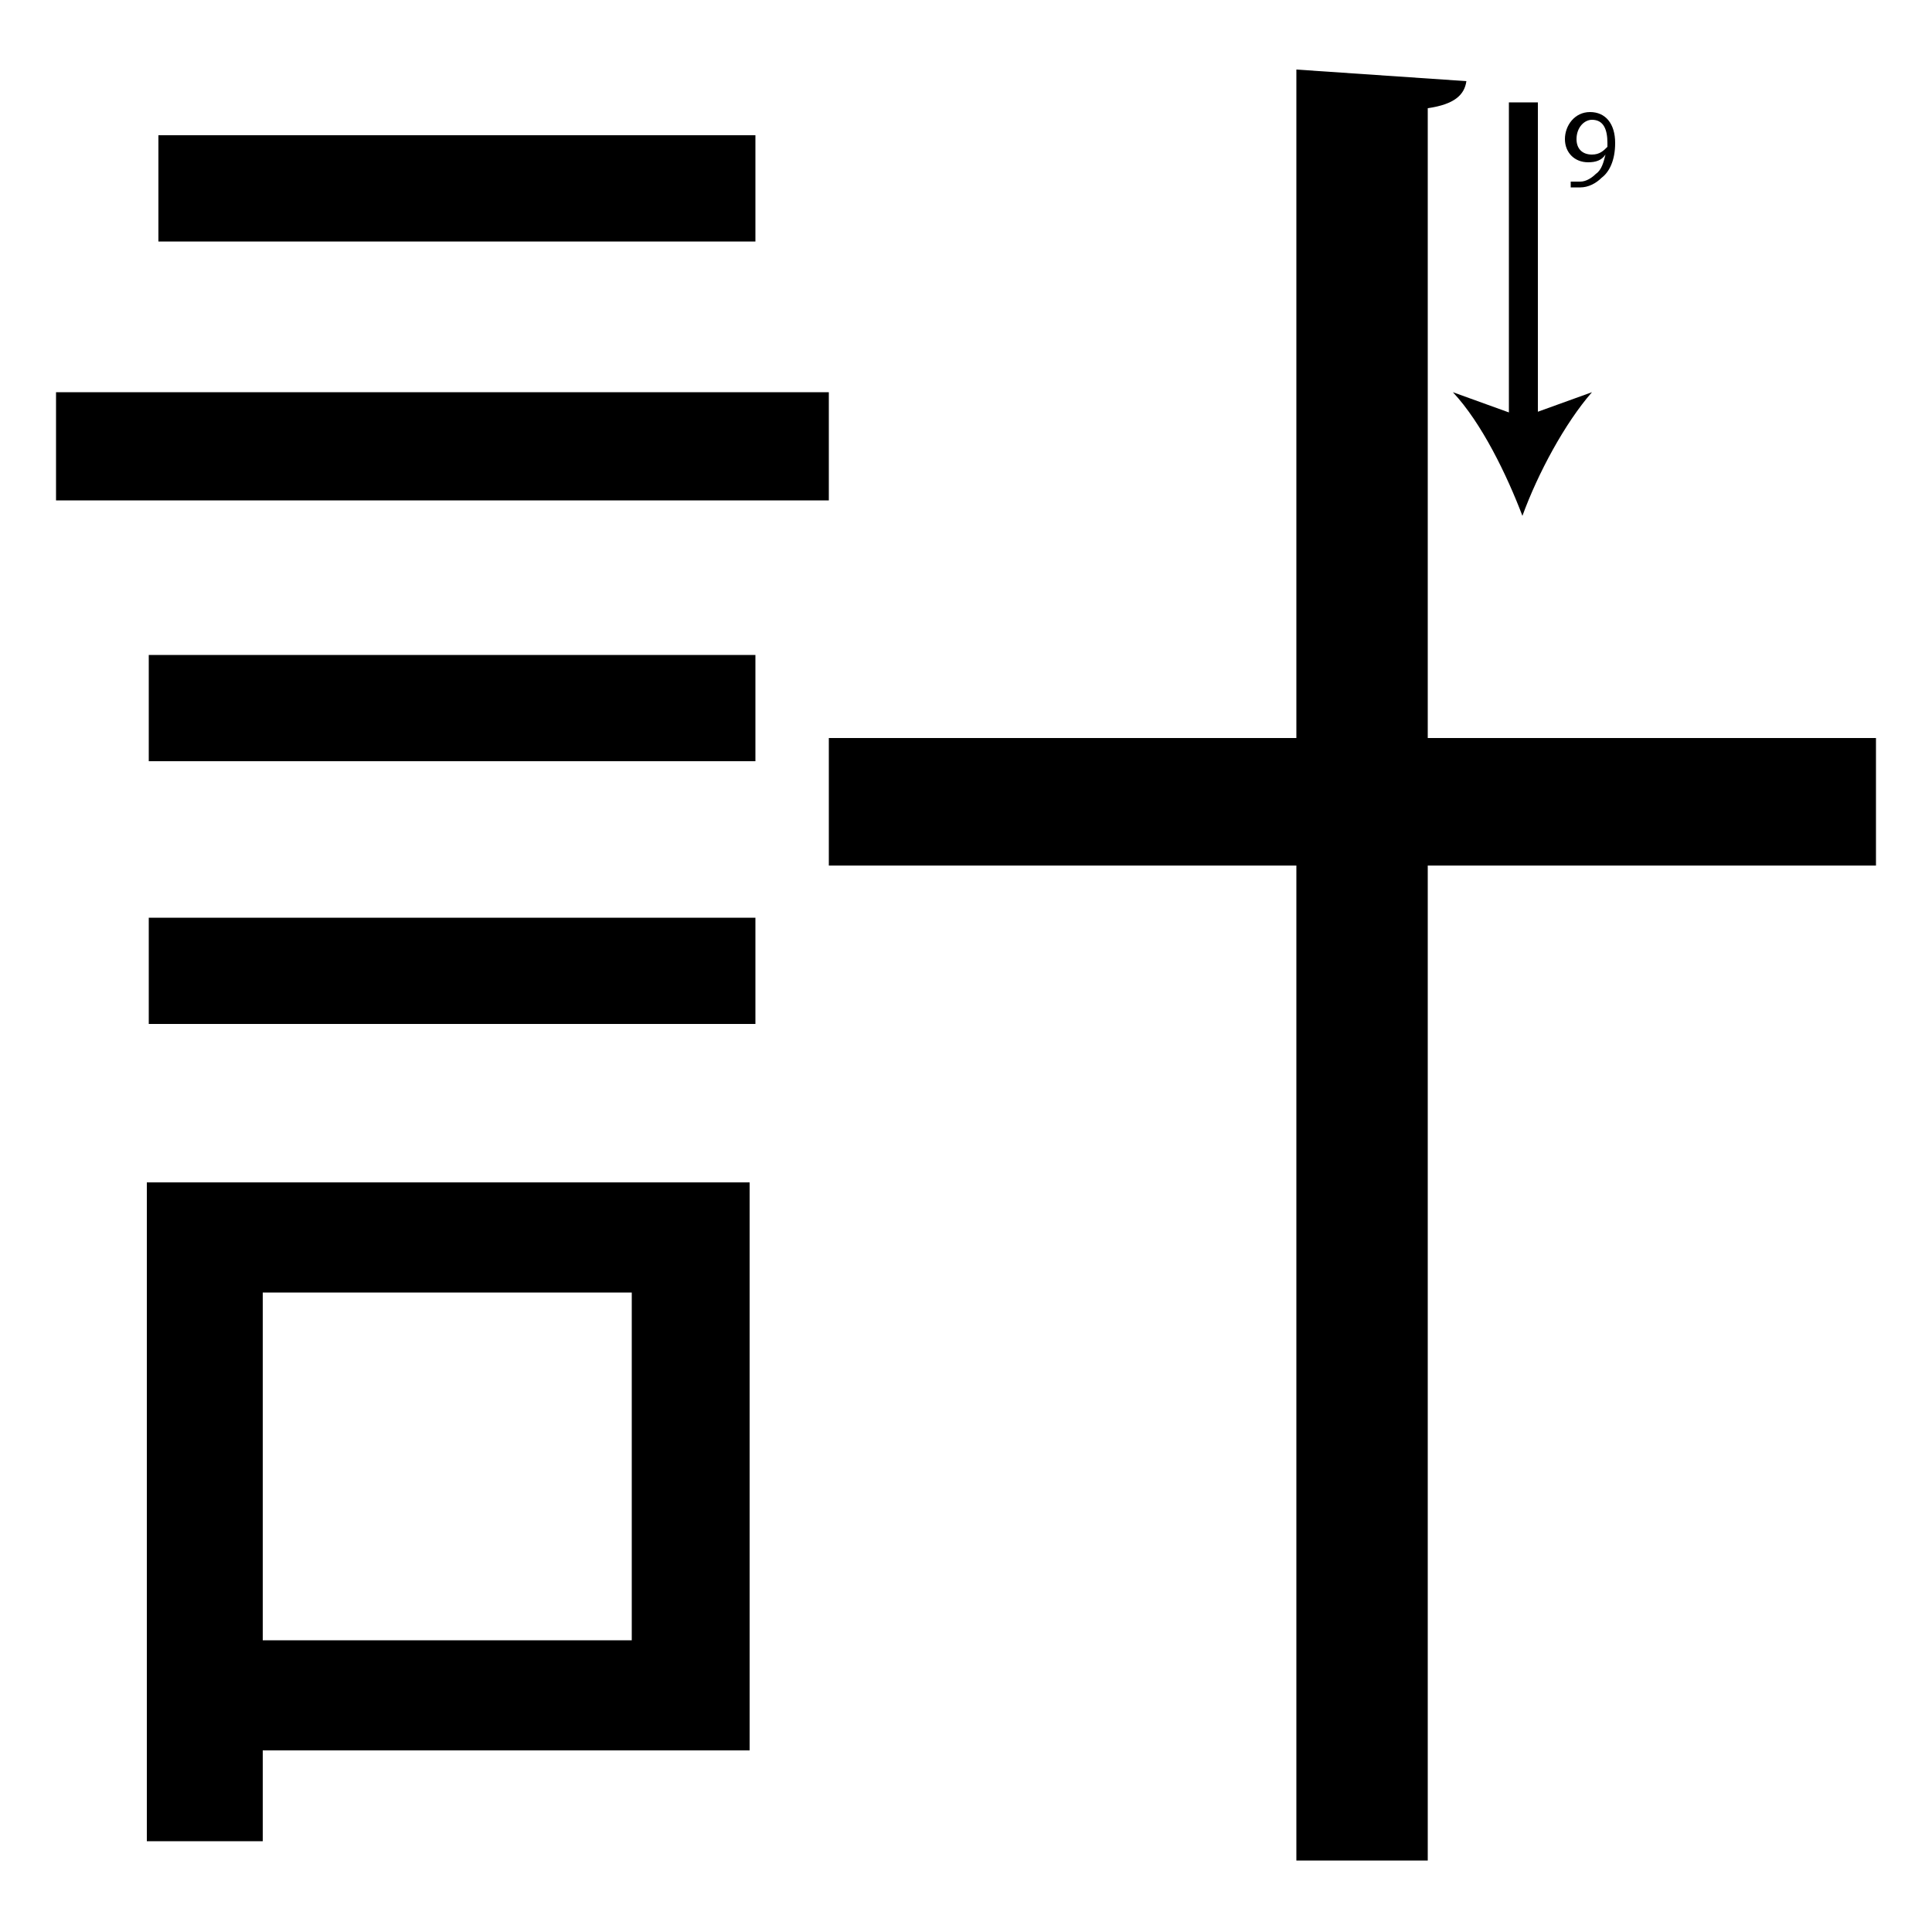 <?xml version="1.0" encoding="utf-8"?>
<!-- Generator: Adobe Illustrator 26.2.1, SVG Export Plug-In . SVG Version: 6.00 Build 0)  -->
<svg version="1.1" xmlns="http://www.w3.org/2000/svg" xmlns:xlink="http://www.w3.org/1999/xlink" x="0px" y="0px"
	 viewBox="0 0 100 100" style="enable-background:new 0 0 100 100;" xml:space="preserve">
<style type="text/css">
	.st0{fill:none;}
	.st1{display:none;}
	.st2{display:inline;fill:none;}
	.st3{display:inline;}
</style>
<g id="Stroke8">
	<rect x="17.2" y="27.6" class="st0" width="12.6" height="0"/>
	<g>
		<path d="M42.9,20.3v5.6h-40v-5.6H42.9z M38.8,61.2v29.4H13.6v4.7h-6V61.2H38.8z M7.7,39.4v-5.5h31.4v5.5H7.7z M7.7,53v-5.5h31.4
			V53H7.7z M39.1,7v5.5H8.2V7H39.1z M32.7,66.9H13.6v18h19.1V66.9z M97.1,38.2v6.6H73.9v51.5h-6.8V44.8H42.9v-6.6h24.2V3.6l8.8,0.6
			c-0.1,0.7-0.6,1.2-2,1.4v32.6H97.1z"/>
	</g>
	<g>
		<line x1="78.8" y1="5.3" x2="78.8" y2="26.7"/>
		<g>
			<rect x="78.1" y="5.3" width="1.5" height="16.8"/>
			<g>
				<path d="M78.8,26.7c-0.8-2.1-2.1-4.8-3.6-6.4l3.6,1.3l3.6-1.3C81,21.9,79.6,24.5,78.8,26.7z"/>
			</g>
		</g>
	</g>
	<g>
		<path d="M81.4,9.4c0.1,0,0.2,0,0.4,0c0.3,0,0.6-0.2,0.8-0.4c0.3-0.2,0.4-0.6,0.5-1h0c-0.2,0.3-0.5,0.4-0.9,0.4
			c-0.7,0-1.2-0.5-1.2-1.2c0-0.7,0.5-1.4,1.3-1.4s1.3,0.6,1.3,1.6c0,0.9-0.3,1.5-0.7,1.8c-0.3,0.3-0.7,0.5-1.1,0.5
			c-0.2,0-0.4,0-0.5,0V9.4z M81.6,7.2c0,0.5,0.3,0.8,0.8,0.8c0.4,0,0.6-0.2,0.8-0.4c0,0,0-0.1,0-0.2c0-0.7-0.2-1.2-0.8-1.2
			C82,6.2,81.6,6.6,81.6,7.2z"/>
	</g>
</g>
<g id="Stroke7" class="st1">
	<rect x="17.2" y="27.6" class="st2" width="12.6" height="0"/>
	<g class="st3">
		<path d="M42.9,20.3v5.6h-40v-5.6H42.9z M38.8,61.2v29.4H13.6v4.7h-6V61.2H38.8z M7.7,39.4v-5.5h31.4v5.5H7.7z M7.7,53v-5.5h31.4
			V53H7.7z M39.1,7v5.5H8.2V7H39.1z M32.7,66.9H13.6v18h19.1V66.9z M67.1,44.8H42.9v-6.6h24.2h6.8h23.2v6.6H73.9"/>
	</g>
	<g class="st3">
		<line x1="43.5" y1="49.1" x2="66.6" y2="49.1"/>
		<g>
			<rect x="43.5" y="48.3" width="18.6" height="1.5"/>
			<g>
				<path d="M66.6,49.1c-2.1,0.8-4.8,2.1-6.4,3.6l1.3-3.6l-1.3-3.6C61.8,46.9,64.5,48.3,66.6,49.1z"/>
			</g>
		</g>
	</g>
	<g class="st3">
		<path d="M43.7,55.1c0-0.5,0.3-0.8,0.8-1l0,0c-0.4-0.2-0.6-0.5-0.6-0.9c0-0.6,0.5-1,1.2-1c0.8,0,1.1,0.5,1.1,1
			c0,0.3-0.2,0.7-0.6,0.9v0c0.5,0.2,0.8,0.5,0.8,1c0,0.7-0.6,1.1-1.3,1.1C44.2,56.1,43.7,55.6,43.7,55.1z M45.8,55
			c0-0.5-0.3-0.7-0.9-0.9c-0.5,0.1-0.7,0.4-0.7,0.8c0,0.4,0.3,0.7,0.8,0.7C45.5,55.7,45.8,55.4,45.8,55z M44.4,53.1
			c0,0.4,0.3,0.6,0.7,0.7c0.3-0.1,0.6-0.4,0.6-0.7c0-0.3-0.2-0.6-0.7-0.6C44.6,52.5,44.4,52.7,44.4,53.1z"/>
	</g>
</g>
<g id="Stroke6" class="st1">
	<rect x="17.2" y="27.6" class="st2" width="12.6" height="0"/>
	<g class="st3">
		<path d="M42.9,20.3v5.6h-40v-5.6H42.9z M38.8,61.2v29.4H13.6v4.7h-6V61.2H38.8z M7.7,39.4v-5.5h31.4v5.5H7.7z M7.7,53v-5.5h31.4
			V53H7.7z M39.1,7v5.5H8.2V7H39.1z M32.7,66.9H13.6v18h19.1V66.9z"/>
	</g>
	<g class="st3">
		<path d="M15,94.2c1.7,0,15.9,0,15.9,0"/>
		<g>
			<rect x="15" y="93.5" width="11.4" height="1.5"/>
			<g>
				<path d="M30.8,94.2c-2.1,0.8-4.8,2.1-6.4,3.6l1.3-3.6l-1.3-3.6C26.1,92.1,28.7,93.4,30.8,94.2z"/>
			</g>
		</g>
	</g>
	<g class="st3">
		<path d="M17.1,95.5v0.3l-1.7,3.5h-0.5l1.7-3.4v0h-1.9v-0.4H17.1z"/>
	</g>
</g>
<g id="Stroke5" class="st1">
	<rect x="17.2" y="27.6" class="st2" width="12.6" height="0"/>
	<g class="st3">
		<path d="M42.9,20.3v5.6h-40v-5.6H42.9z M32.7,84.9v-18H13.6v28.4h-6V61.2h31.2v29.4h-6.2 M7.7,39.4v-5.5h31.4v5.5H7.7z M7.7,53
			v-5.5h31.4V53H7.7z M39.1,7v5.5H8.2V7H39.1z M97.1,38.2v6.6H73.9v51.5h-6.8V44.8H42.9v-6.6h24.2V3.6l8.8,0.6
			c-0.1,0.7-0.6,1.2-2,1.4v32.6H97.1z"/>
	</g>
	<g class="st3">
		<polygon points="29.2,76.7 27.7,76.7 27.7,69.9 15.4,69.9 15.4,68.4 29.2,68.4 		"/>
		<g>
			<path d="M28.5,81.2c-0.8-2.1-2.1-4.8-3.6-6.4l3.6,1.3l3.6-1.3C30.6,76.5,29.3,79.1,28.5,81.2z"/>
		</g>
	</g>
	<g class="st3">
		<path d="M18.4,72.1c-0.1,0-0.2,0-0.4,0c-0.8,0.1-1.3,0.7-1.4,1.4h0c0.2-0.2,0.5-0.4,0.9-0.4c0.7,0,1.2,0.5,1.2,1.3
			c0,0.7-0.5,1.4-1.3,1.4c-0.8,0-1.4-0.6-1.4-1.7c0-0.8,0.3-1.4,0.7-1.8c0.3-0.3,0.8-0.5,1.2-0.6c0.2,0,0.3,0,0.4,0V72.1z
			 M18.2,74.3c0-0.6-0.3-0.9-0.8-0.9c-0.3,0-0.6,0.2-0.8,0.5c0,0.1-0.1,0.1-0.1,0.2c0,0.6,0.3,1.1,0.9,1.1
			C17.9,75.3,18.2,74.9,18.2,74.3z"/>
	</g>
</g>
<g id="Stroke4" class="st1">
	<rect x="17.2" y="27.6" class="st2" width="12.6" height="0"/>
	<g class="st3">
		<path d="M42.9,20.3v5.6h-40v-5.6H42.9z M13.6,61.2c0,0,0.2,28.5,0,29.4v4.7h-6V61.2 M7.7,39.4v-5.5h31.4v5.5H7.7z M7.7,53v-5.5
			h31.4V53H7.7z M39.1,7v5.5H8.2V7H39.1z M97.1,38.2v6.6H73.9v51.5h-6.8V44.8H42.9v-6.6h24.2V3.6l8.8,0.6c-0.1,0.7-0.6,1.2-2,1.4
			v32.6H97.1z"/>
	</g>
	<g class="st3">
		<line x1="17.2" y1="62" x2="17.2" y2="78.8"/>
		<g>
			<rect x="16.4" y="62" width="1.5" height="12.3"/>
			<g>
				<path d="M17.2,78.8c-0.8-2.1-2.1-4.8-3.6-6.4l3.6,1.3l3.6-1.3C19.3,74.1,18,76.7,17.2,78.8z"/>
			</g>
		</g>
	</g>
	<g class="st3">
		<path d="M23.3,62.9h-1.5l-0.1,1c0.1,0,0.2,0,0.3,0c0.3,0,0.6,0.1,0.8,0.2c0.3,0.2,0.6,0.5,0.6,1c0,0.8-0.6,1.3-1.5,1.3
			c-0.4,0-0.8-0.1-1-0.2l0.1-0.4c0.2,0.1,0.5,0.2,0.8,0.2c0.5,0,0.9-0.3,0.9-0.8c0-0.5-0.3-0.9-1.1-0.9c-0.2,0-0.4,0-0.5,0l0.3-1.9
			h1.9V62.9z"/>
	</g>
</g>
<g id="Stroke3" class="st1">
	<rect x="17.2" y="27.6" class="st2" width="12.6" height="0"/>
	<g class="st3">
		<path d="M42.9,20.3v5.6h-40v-5.6H42.9z M7.7,39.4v-5.5h31.4v5.5H7.7z M7.7,53v-5.5h31.4V53H7.7z M39.1,7v5.5H8.2V7H39.1z"/>
	</g>
	<g class="st3">
		<line x1="8.2" y1="56.9" x2="29.8" y2="56.9"/>
		<g>
			<rect x="8.2" y="56.1" width="17" height="1.5"/>
			<g>
				<path d="M29.8,56.9c-2.1,0.8-4.8,2.1-6.4,3.6l1.3-3.6l-1.3-3.6C25,54.7,27.6,56.1,29.8,56.9z"/>
			</g>
		</g>
	</g>
	<g class="st3">
		<path d="M10.1,63.5v-1.1H8.3v-0.3l1.7-2.5h0.6V62h0.5v0.4h-0.5v1.1H10.1z M10.1,62v-1.3c0-0.2,0-0.4,0-0.6h0
			c-0.1,0.2-0.2,0.4-0.3,0.6l-1,1.3v0H10.1z"/>
	</g>
</g>
<g id="Stroke2" class="st1">
	<rect x="17.2" y="27.6" class="st2" width="12.6" height="0"/>
	<g class="st3">
		<path d="M42.9,20.3v5.6h-40v-5.6H42.9z M13.6,95.3h-6 M7.7,39.4v-5.5h31.4v5.5H7.7z M39.1,7v5.5H8.2V7H39.1z"/>
	</g>
	<g class="st3">
		<line x1="8.2" y1="43.9" x2="35.7" y2="43.9"/>
		<g>
			<rect x="8.2" y="43.1" width="23" height="1.5"/>
			<g>
				<path d="M35.7,43.9c-2.1,0.8-4.8,2.1-6.4,3.6l1.3-3.6l-1.3-3.6C30.9,41.7,33.6,43.1,35.7,43.9z"/>
			</g>
		</g>
	</g>
	<g class="st3">
		<path d="M8.6,50c0.1,0.1,0.5,0.2,0.9,0.2c0.7,0,0.9-0.4,0.9-0.8c0-0.5-0.5-0.8-1-0.8H9v-0.4h0.3c0.4,0,0.9-0.2,0.9-0.7
			c0-0.3-0.2-0.6-0.7-0.6c-0.3,0-0.6,0.1-0.8,0.3l-0.1-0.4c0.2-0.1,0.6-0.3,1-0.3c0.8,0,1.1,0.5,1.1,0.9c0,0.4-0.2,0.7-0.7,0.9v0
			c0.5,0.1,0.9,0.5,0.9,1c0,0.6-0.5,1.2-1.4,1.2c-0.4,0-0.8-0.1-1-0.3L8.6,50z"/>
	</g>
</g>
<g id="Stroke1" class="st1">
	<rect x="17.2" y="27.6" class="st2" width="12.6" height="0"/>
	<g class="st3">
		<path d="M42.9,20.3v5.6h-40v-5.6H42.9z M39.1,7v5.5H8.2V7H39.1z"/>
	</g>
	<g class="st3">
		<path d="M4,30.6c1.8,0,23.2,0,23.2,0"/>
		<g>
			<rect x="4" y="29.8" width="18.7" height="1.5"/>
			<g>
				<path d="M27.2,30.6c-2.1,0.8-4.8,2.1-6.4,3.6l1.3-3.6L20.8,27C22.5,28.5,25.1,29.8,27.2,30.6z"/>
			</g>
		</g>
	</g>
	<g class="st3">
		<path d="M4.3,37.1v-0.3l0.4-0.4c1-0.9,1.4-1.5,1.5-2c0-0.4-0.2-0.8-0.8-0.8c-0.4,0-0.6,0.2-0.8,0.3l-0.2-0.4
			c0.3-0.2,0.7-0.4,1.1-0.4c0.8,0,1.2,0.6,1.2,1.1c0,0.7-0.5,1.3-1.3,2.1L5,36.7v0h1.8v0.4H4.3z"/>
	</g>
</g>
<g id="Stroke0" class="st1">
	<g class="st3">
		<path d="M39.1,7v5.5H8.2V7H39.1z"/>
	</g>
	<g class="st3">
		<line x1="8.7" y1="16.4" x2="29.5" y2="16.4"/>
		<g>
			<rect x="8.7" y="15.6" width="16.4" height="1.5"/>
			<g>
				<path d="M29.5,16.4c-2.1,0.8-4.8,2.1-6.4,3.6l1.3-3.6l-1.3-3.6C24.8,14.2,27.4,15.6,29.5,16.4z"/>
			</g>
		</g>
	</g>
	<g class="st3">
		<path d="M9.8,20.4L9.8,20.4l-0.7,0.4L9,20.4l0.9-0.5h0.4v3.9H9.8V20.4z"/>
	</g>
</g>
<g id="Kanji" class="st1">
	<rect x="17.2" y="27.6" class="st2" width="12.6" height="0"/>
	<g class="st3">
		<path d="M42.9,20.3v5.6h-40v-5.6H42.9z M38.8,61.2v29.4H13.6v4.7h-6V61.2H38.8z M7.7,39.4v-5.5h31.4v5.5H7.7z M7.7,53v-5.5h31.4
			V53H7.7z M39.1,7v5.5H8.2V7H39.1z M32.7,66.9H13.6v18h19.1V66.9z M97.1,38.2v6.6H73.9v51.5h-6.8V44.8H42.9v-6.6h24.2V3.6l8.8,0.6
			c-0.1,0.7-0.6,1.2-2,1.4v32.6H97.1z"/>
	</g>
</g>
</svg>
